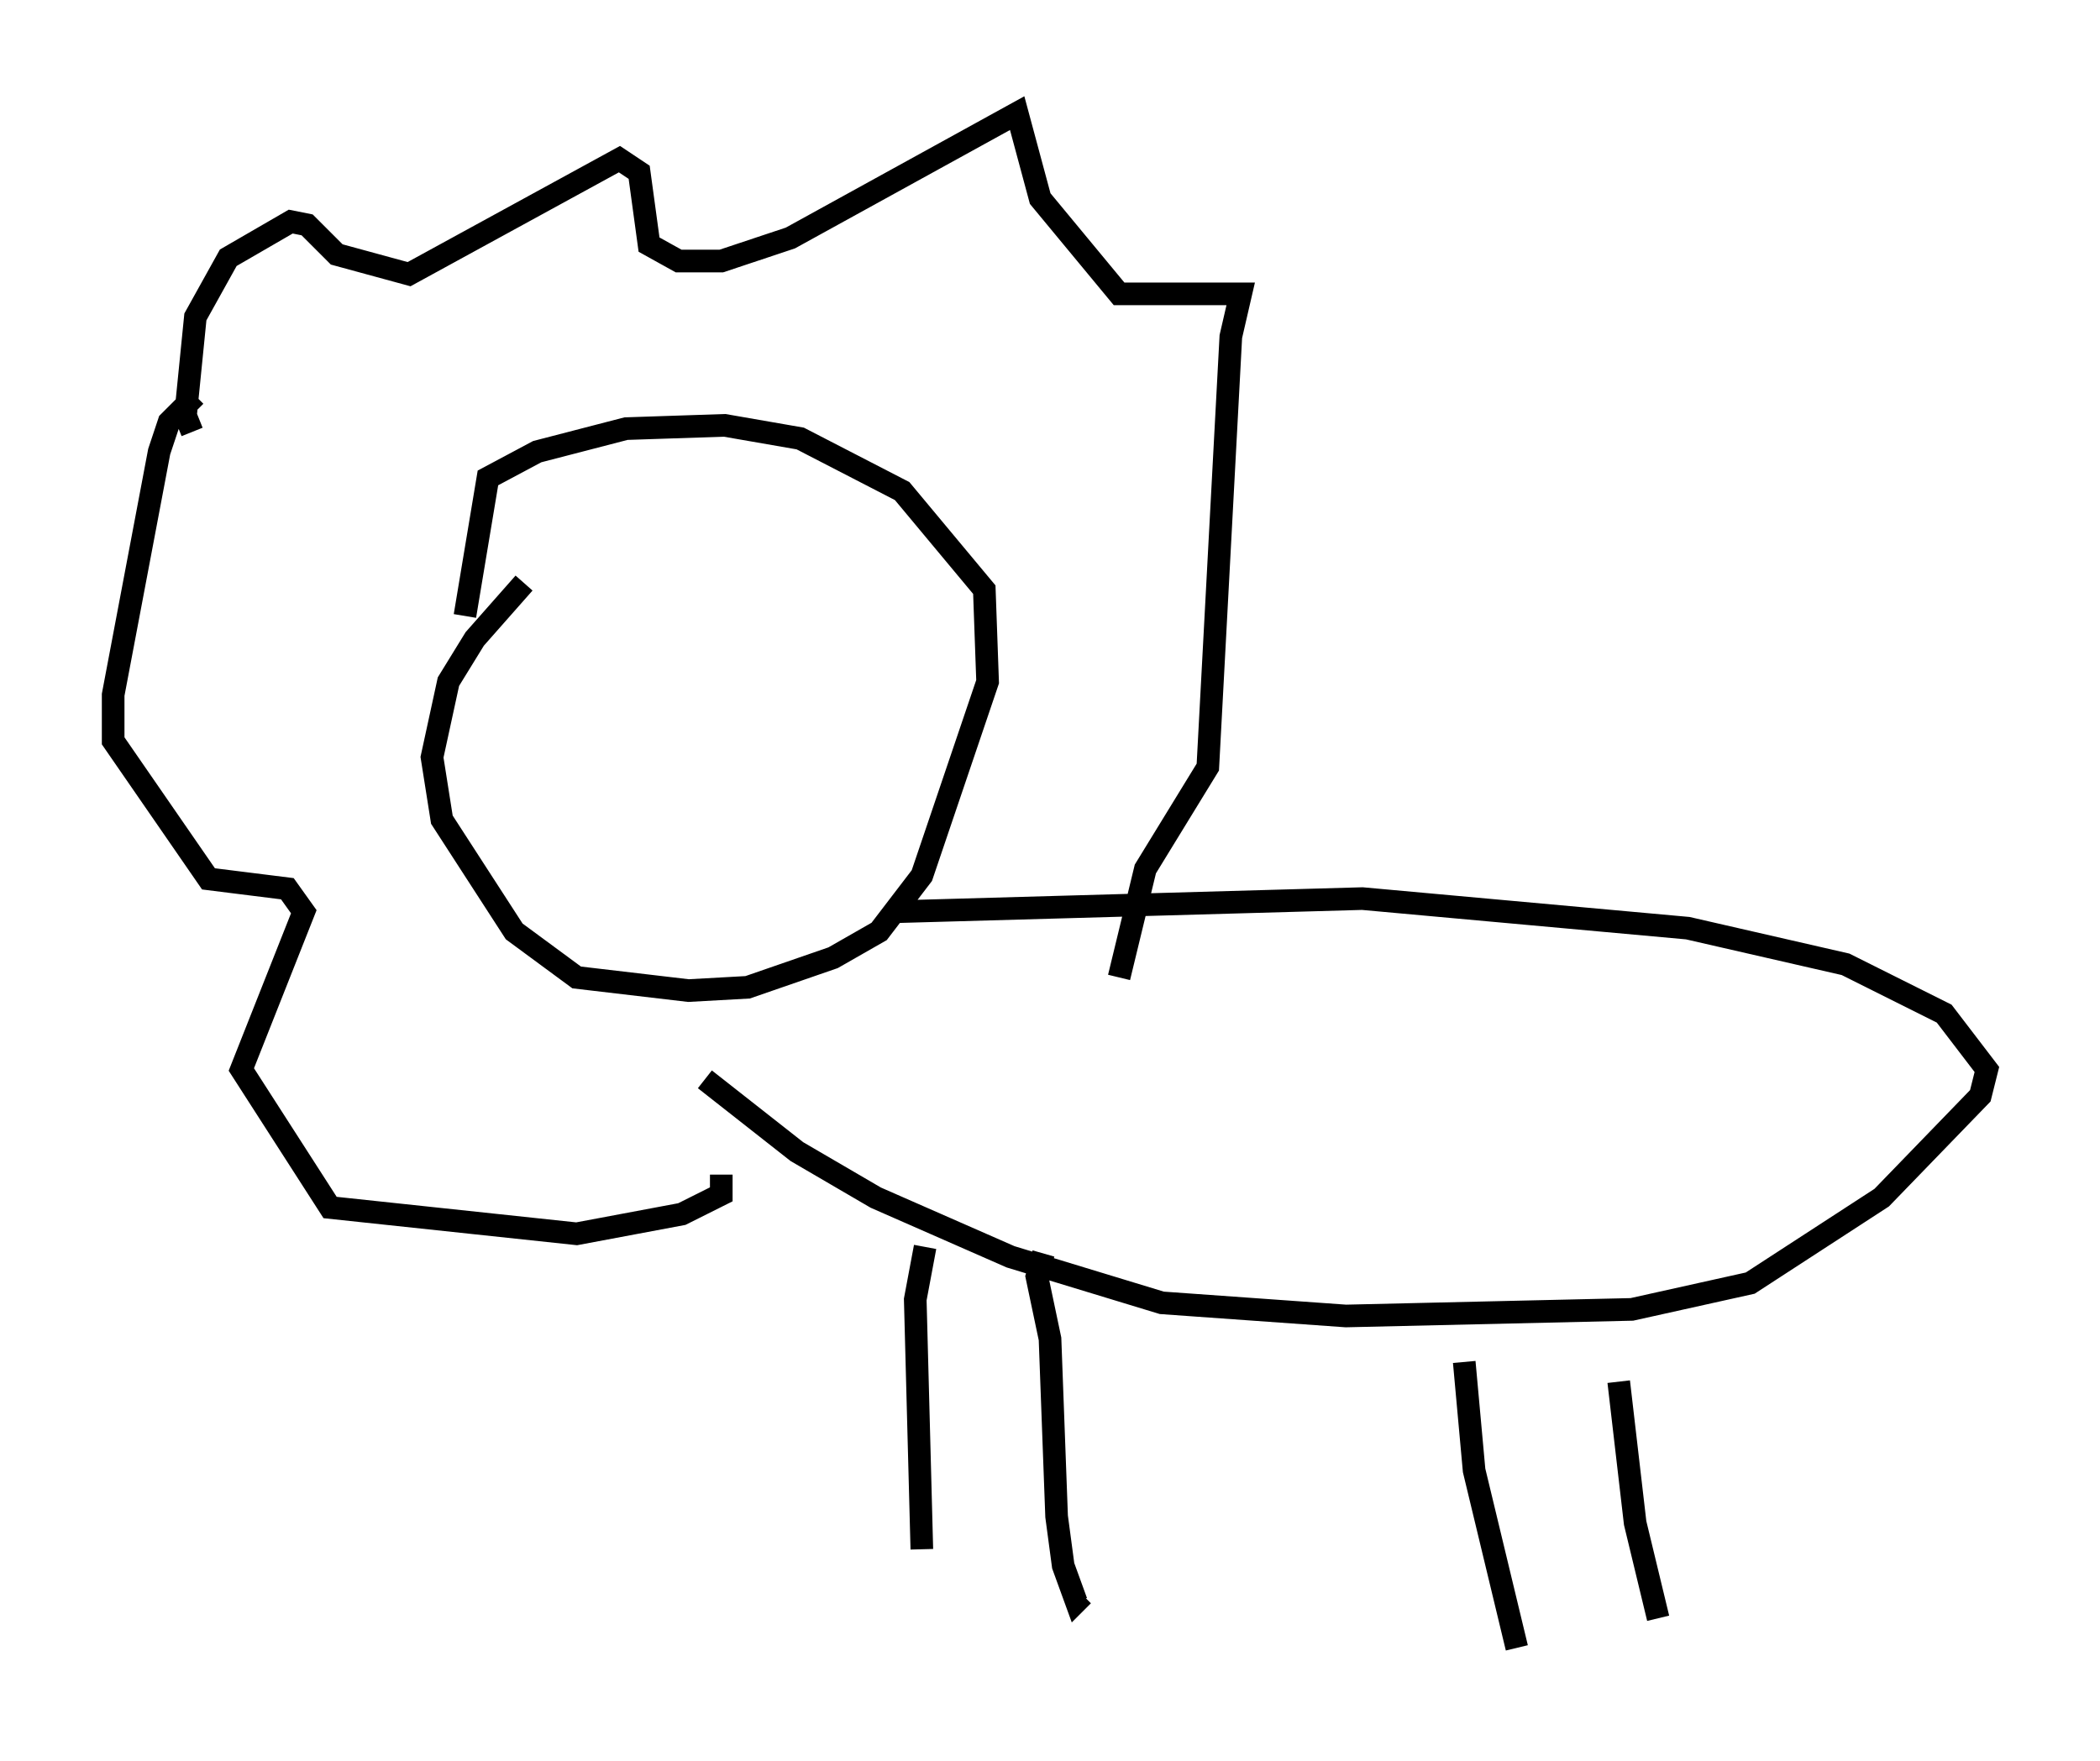 <?xml version="1.0" encoding="utf-8" ?>
<svg baseProfile="full" height="77.832" version="1.1" width="92.793" xmlns="http://www.w3.org/2000/svg" xmlns:ev="http://www.w3.org/2001/xml-events" xmlns:xlink="http://www.w3.org/1999/xlink"><defs /><rect fill="white" height="77.832" width="92.793" x="0" y="0" /><path d="M24.318, 25.626 m-1.162, 0.145 l-2.179, 2.469 -1.162, 1.888 l-0.726, 3.341 0.436, 2.76 l3.196, 4.939 2.76, 2.034 l4.939, 0.581 2.615, -0.145 l3.777, -1.307 2.034, -1.162 l1.888, -2.469 2.905, -8.57 l-0.145, -4.067 -3.631, -4.358 l-4.503, -2.324 -3.341, -0.581 l-4.358, 0.145 -3.922, 1.017 l-2.179, 1.162 -1.017, 6.101 m19.028, 13.073 l20.626, -0.581 14.38, 1.307 l6.972, 1.598 4.358, 2.179 l1.888, 2.469 -0.291, 1.162 l-4.358, 4.503 -5.81, 3.777 l-5.229, 1.162 -12.637, 0.291 l-8.134, -0.581 -6.682, -2.034 l-5.955, -2.615 -3.486, -2.034 l-4.067, -3.196 m9.732, 7.408 l-0.436, 2.324 0.291, 11.039 m30.793, -7.408 l0.726, 6.246 1.017, 4.212 m-27.162, -16.123 l-0.291, 1.017 0.581, 2.76 l0.291, 7.844 0.291, 2.179 l0.581, 1.598 0.291, -0.291 m16.849, -10.313 l0.436, 4.793 1.888, 7.844 m-58.536, -53.743 l-0.291, -0.726 0.436, -4.358 l1.453, -2.615 2.76, -1.598 l0.726, 0.145 1.307, 1.307 l3.196, 0.872 9.296, -5.084 l0.872, 0.581 0.436, 3.196 l1.307, 0.726 1.888, 0.0 l3.05, -1.017 10.022, -5.52 l1.017, 3.777 3.486, 4.212 l5.374, 0.0 -0.436, 1.888 l-1.017, 19.028 -2.76, 4.503 l-1.162, 4.793 m-40.816, -25.709 l-1.162, 1.162 -0.436, 1.307 l-2.034, 10.749 0.0, 2.034 l4.212, 6.101 3.486, 0.436 l0.726, 1.017 -2.76, 6.972 l3.922, 6.101 10.894, 1.162 l4.648, -0.872 1.743, -0.872 l0.0, -0.872 " fill="none" stroke="black" stroke-width="1" /></svg>
